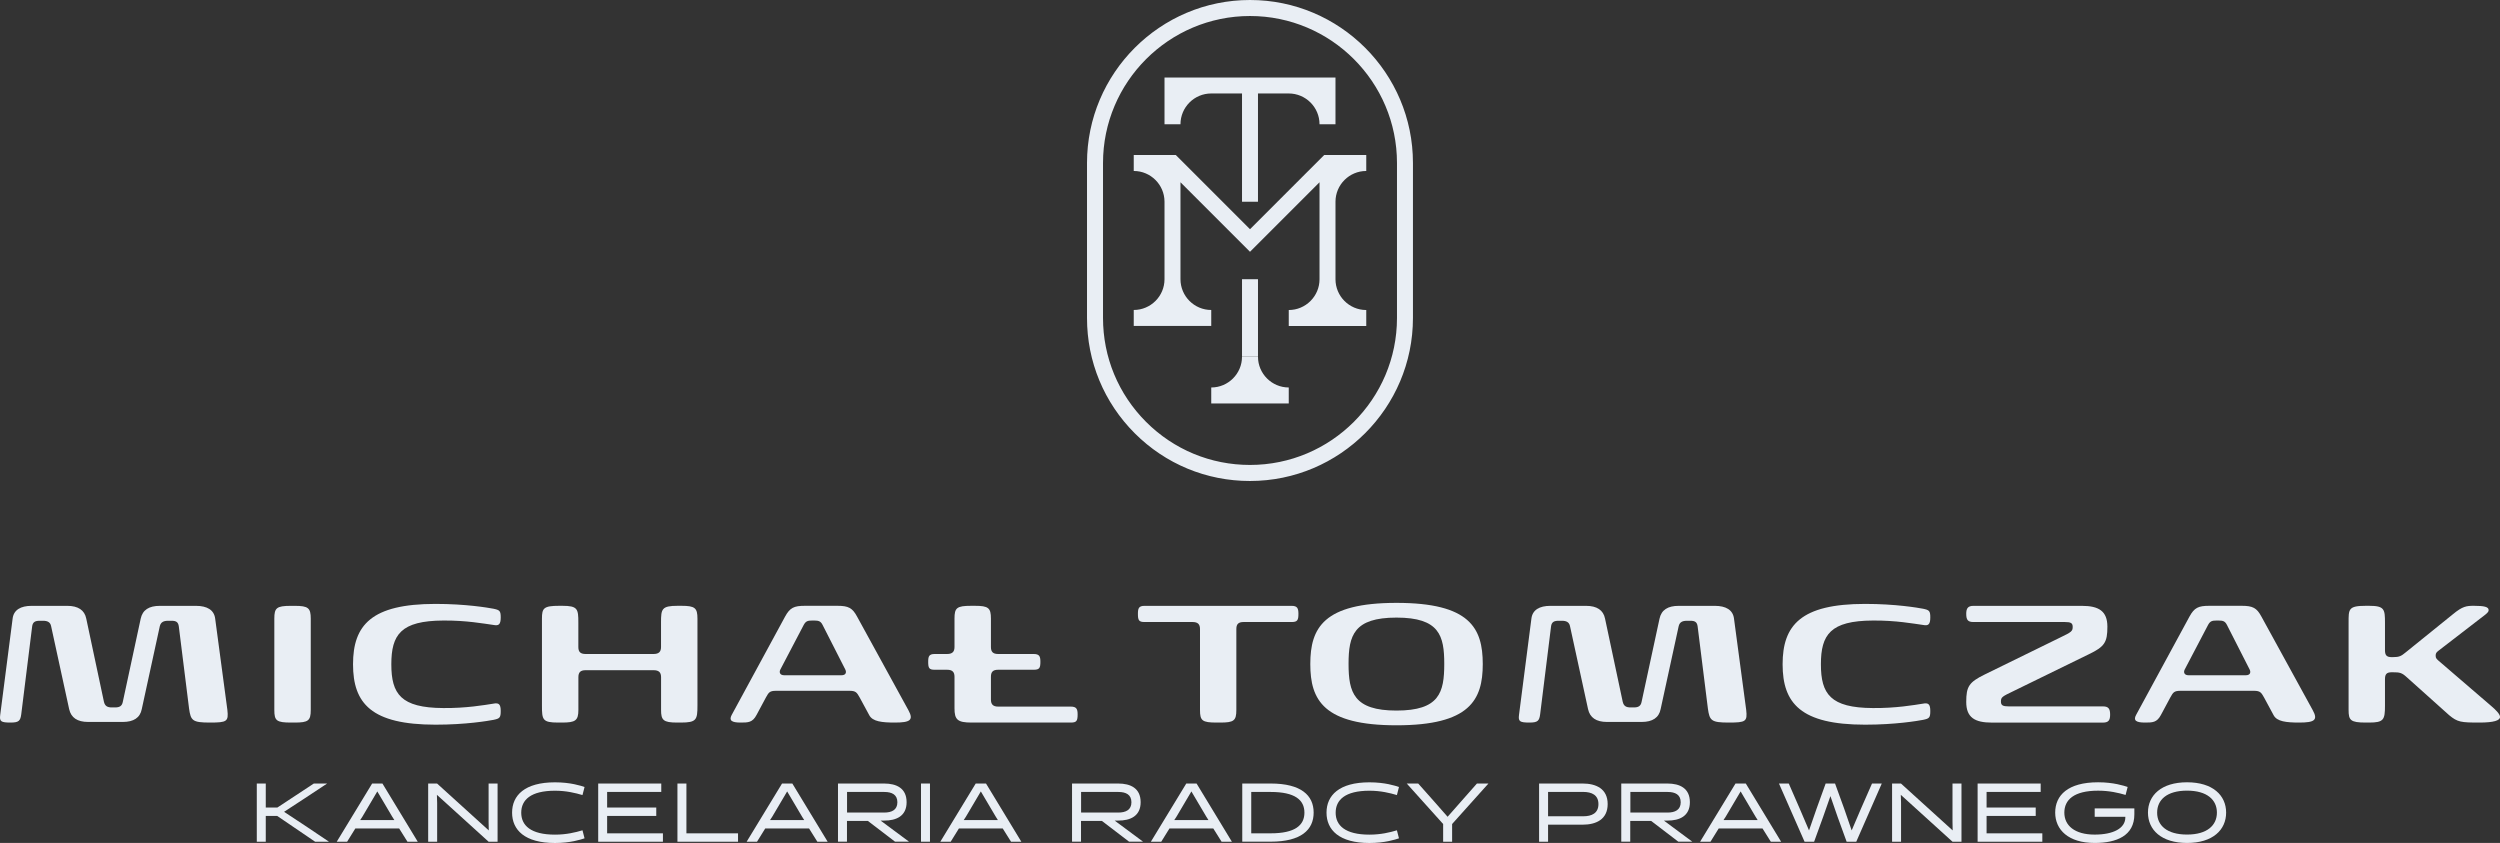<?xml version="1.0" encoding="utf-8"?>
<!-- Generator: Adobe Illustrator 25.2.0, SVG Export Plug-In . SVG Version: 6.00 Build 0)  -->
<svg version="1.1" xmlns="http://www.w3.org/2000/svg" xmlns:xlink="http://www.w3.org/1999/xlink" x="0px" y="0px"
	 viewBox="0 0 604.48 203.82" style="enable-background:new 0 0 604.48 203.82;" xml:space="preserve">
<rect x="0" y="0" width="604.48" height="203.82" fill="#333333" stroke="none"/>
<style type="text/css">
	.st0{fill:#FFFFFF;}
	.st1{fill:none;stroke:#C7C6C6;stroke-width:0.5;stroke-miterlimit:10;}
	.st2{fill:#0753A1;}
	.st3{fill:#E9EEF4;}
	.st4{fill:#DAB277;}
	.st5{fill:none;stroke:#000000;stroke-width:9;stroke-linecap:round;stroke-linejoin:round;stroke-miterlimit:10;}
	.st6{fill:none;}
	.st7{fill:none;stroke:#0753A1;stroke-width:3;stroke-miterlimit:10;}
	.st8{fill:#0753A1;stroke:#0753A1;stroke-miterlimit:10;}
	.st9{fill:#0753A1;stroke:#0753A1;stroke-width:3;stroke-miterlimit:10;}
	.st10{fill:none;stroke:#0753A1;stroke-width:12;stroke-miterlimit:10;}
	.st11{fill:#0753A1;stroke:#0753A1;stroke-width:12;stroke-linejoin:bevel;stroke-miterlimit:10;}
	.st12{opacity:0.5;}
	.st13{fill:none;stroke:#000000;stroke-width:8;stroke-miterlimit:10;}
	.st14{fill:none;stroke:#000000;stroke-width:12;stroke-miterlimit:10;}
	.st15{stroke:#000000;stroke-width:12;stroke-miterlimit:10;}
	.st16{fill:#0755A1;}
</style>
<g id="Warstwa_1">
</g>
<g id="Warstwa_2">
	<g>
		<g>
			<g>
				<g>
					<path class="st3" d="M79.54,203.52h-3.35l-9.16-6.23h-2.77v6.23h-2.17v-14.07h2.17v5.81h2.8l8.82-5.81h3.22l-5.33,3.52
						l-5.08,3.32l5.63,3.72L79.54,203.52z"/>
					<path class="st3" d="M101.01,203.52h-2.49l-2.01-3.21H85.92l-1.99,3.21h-2.51l8.56-14.07h2.49L101.01,203.52z M87.61,197.49
						l-0.52,0.79h8.26l-0.5-0.79l-3.62-6.13L87.61,197.49z"/>
					<path class="st3" d="M118.14,189.45h2.17v14.07h-2.17l-12.5-11.34l0.06,2.01v9.33h-2.17v-14.07h2.15l12.5,11.34l-0.04-2.07
						V189.45z"/>
					<path class="st3" d="M141.34,202.7c-0.91,0.3-3.42,1.13-7.15,1.13c-7.32,0-10.37-3.16-10.37-7.34s3.06-7.33,10.37-7.33
						c3.74,0,6.25,0.82,7.15,1.13l-0.5,1.95c-1.69-0.5-3.9-1.05-6.65-1.05c-5.87,0-8.16,2.23-8.16,5.31c0,3.08,2.29,5.31,8.16,5.31
						c2.75,0,4.96-0.54,6.65-1.05L141.34,202.7z"/>
					<path class="st3" d="M144.64,203.52v-14.07h15.25v2.03H146.8v3.78h11.88v2.03H146.8v4.2h13.49v2.03H144.64z"/>
					<path class="st3" d="M163.8,203.52v-14.07h2.17v12.04h12.48v2.03H163.8z"/>
					<path class="st3" d="M200.12,203.52h-2.49l-2.01-3.21h-10.59l-1.99,3.21h-2.51l8.56-14.07h2.49L200.12,203.52z M186.71,197.49
						l-0.52,0.79h8.26l-0.5-0.79l-3.62-6.13L186.71,197.49z"/>
					<path class="st3" d="M202.63,189.45h11.15c3.01,0,5.43,1.15,5.43,4.52c0,3.33-2.47,4.46-5.45,4.44h-0.84l6.87,5.1h-3.38
						l-6.57-5.02h-5.05v5.02h-2.17V189.45z M213.8,196.47c1.81,0,3.18-0.64,3.18-2.49c0-1.85-1.34-2.49-3.13-2.49h-9.04v4.98H213.8z
						"/>
					<path class="st3" d="M222.69,189.45h2.17v14.07h-2.17V189.45z"/>
					<path class="st3" d="M246.95,203.52h-2.49l-2.01-3.21h-10.59l-1.99,3.21h-2.51l8.56-14.07h2.49L246.95,203.52z M233.54,197.49
						l-0.52,0.79h8.26l-0.5-0.79l-3.62-6.13L233.54,197.49z"/>
					<path class="st3" d="M259.22,189.45h11.15c3.01,0,5.43,1.15,5.43,4.52c0,3.33-2.47,4.46-5.45,4.44h-0.84l6.87,5.1h-3.38
						l-6.57-5.02h-5.05v5.02h-2.17V189.45z M270.39,196.47c1.81,0,3.18-0.64,3.18-2.49c0-1.85-1.34-2.49-3.13-2.49h-9.04v4.98
						H270.39z"/>
					<path class="st3" d="M297.86,203.52h-2.49l-2.01-3.21h-10.59l-1.99,3.21h-2.51l8.56-14.07h2.49L297.86,203.52z M284.45,197.49
						l-0.52,0.79h8.26l-0.5-0.79l-3.62-6.13L284.45,197.49z"/>
					<path class="st3" d="M300.37,203.52v-14.07h6.89c7.32,0,10.37,2.85,10.37,7.03s-3.05,7.03-10.37,7.03H300.37z M302.54,191.48
						v10.01h4.72c5.85,0,8.14-1.93,8.14-5c0-3.07-2.29-5-8.14-5H302.54z"/>
					<path class="st3" d="M338.26,202.7c-0.9,0.3-3.42,1.13-7.15,1.13c-7.31,0-10.37-3.16-10.37-7.34s3.06-7.33,10.37-7.33
						c3.74,0,6.25,0.82,7.15,1.13l-0.5,1.95c-1.69-0.5-3.9-1.05-6.65-1.05c-5.87,0-8.16,2.23-8.16,5.31c0,3.08,2.29,5.31,8.16,5.31
						c2.75,0,4.97-0.54,6.65-1.05L338.26,202.7z"/>
					<path class="st3" d="M359.89,189.45l-8.78,9.79v4.28h-2.17v-4.28l-8.8-9.79h2.77l3.13,3.52l3.98,4.52l3.98-4.52l3.11-3.52
						H359.89z"/>
					<path class="st3" d="M372.14,203.52v-14.07h10.53c3.23,0,6.05,1.25,6.05,4.97c0,3.72-2.82,4.98-6.05,4.98h-8.36v4.12H372.14z
						 M374.31,191.48v5.89h8.5c2.07,0,3.68-0.74,3.68-2.95c0-2.19-1.61-2.94-3.68-2.94H374.31z"/>
					<path class="st3" d="M392.02,189.45h11.15c3.01,0,5.43,1.15,5.43,4.52c0,3.33-2.47,4.46-5.45,4.44h-0.84l6.87,5.1h-3.38
						l-6.57-5.02h-5.05v5.02h-2.17V189.45z M403.2,196.47c1.81,0,3.18-0.64,3.18-2.49c0-1.85-1.34-2.49-3.13-2.49h-9.04v4.98H403.2z
						"/>
					<path class="st3" d="M430.66,203.52h-2.49l-2.01-3.21h-10.59l-1.99,3.21h-2.51l8.56-14.07h2.49L430.66,203.52z M417.25,197.49
						l-0.52,0.79h8.26l-0.5-0.79l-3.62-6.13L417.25,197.49z"/>
					<path class="st3" d="M446.5,203.52l-2.19-6.03l-1.73-5l-1.75,5l-2.19,6.03h-2.31l-6.19-14.07h2.37l2.63,6.03l2.27,5.31
						l1.85-5.33l2.17-6.01h2.27l2.19,6.03l1.83,5.31l2.27-5.31l2.65-6.03H455l-6.17,14.07H446.5z"/>
					<path class="st3" d="M472.1,189.45h2.17v14.07h-2.17l-12.5-11.34l0.06,2.01v9.33h-2.17v-14.07h2.15l12.5,11.34l-0.04-2.07
						V189.45z"/>
					<path class="st3" d="M478.17,203.52v-14.07h15.25v2.03h-13.08v3.78h11.88v2.03h-11.88v4.2h13.48v2.03H478.17z"/>
					<path class="st3" d="M506.48,197.49v-2.03h9.59v1.45c0,5.19-4.34,6.91-9.59,6.91c-6.33,0-9.55-3.16-9.55-7.34
						s3.06-7.33,10.37-7.33c3.74,0,6.25,0.84,7.15,1.13l-0.5,1.93c-1.69-0.5-3.9-1.03-6.65-1.03c-5.87,0-8.16,2.23-8.16,5.31
						c0,3.08,2.45,5.31,7.33,5.31c4.5,0,7.42-1.51,7.42-4.16v-0.14H506.48z"/>
					<path class="st3" d="M528.81,189.15c6.21,0,9.45,3.15,9.45,7.33s-3.23,7.34-9.45,7.34c-6.21,0-9.45-3.16-9.45-7.34
						S522.6,189.15,528.81,189.15z M528.81,201.79c4.86,0,7.22-2.23,7.22-5.31c0-3.07-2.35-5.31-7.22-5.31
						c-4.88,0-7.23,2.23-7.23,5.31C521.57,199.56,523.92,201.79,528.81,201.79z"/>
				</g>
				<g>
					<path class="st3" d="M0.05,172.88l3-23.29c0.25-2.14,1.98-3.1,4.58-3.1h8.65c2.59,0,4.17,1.02,4.58,3.1l4.27,20.09
						c0.25,1.07,0.86,1.37,1.93,1.37h0.76c1.07,0,1.68-0.31,1.88-1.37l4.32-20.09c0.46-2.14,2.03-3.1,4.63-3.1h8.75
						c2.64,0,4.37,0.97,4.63,3.1l2.95,22.07c0.31,2.8-0.1,3.05-4.22,3.05c-4.22,0-4.63-0.46-5.04-3.36l-2.49-19.93
						c-0.15-1.02-0.66-1.32-1.73-1.32h-0.86c-1.07,0-1.73,0.31-1.99,1.27l-4.37,20.09c-0.4,2.09-1.98,3.1-4.58,3.1H21.3
						c-2.59,0-4.12-1.02-4.58-3.1l-4.37-20.09c-0.2-0.97-0.92-1.27-1.93-1.27H9.56c-1.07,0-1.63,0.31-1.78,1.32l-2.64,21.26
						c-0.21,1.58-0.56,2.03-2.55,2.03C0.25,174.71-0.16,174.46,0.05,172.88z"/>
					<path class="st3" d="M66.33,171.66v-22.07c0-2.59,0.51-3.1,4.02-3.1h0.92c3.26,0,3.87,0.51,3.87,3.1v22.07
						c0,2.6-0.61,3.05-3.87,3.05h-0.92C66.84,174.71,66.33,174.25,66.33,171.66z"/>
					<path class="st3" d="M85.36,160.62c0-9.46,4.42-14.6,19.94-14.6c7.37,0,12.71,0.92,14.04,1.17c1.47,0.31,1.73,0.51,1.73,2.09
						c0,1.68-0.46,2.09-1.73,1.83c-2.29-0.31-6.61-1.12-12.16-1.07c-10.27,0.05-12.56,3.41-12.56,10.58
						c0,7.17,2.29,10.53,12.56,10.58c5.54,0.05,9.87-0.71,12.16-1.07c1.27-0.25,1.73,0.15,1.73,1.78c0,1.63-0.25,1.83-1.73,2.14
						c-1.32,0.25-6.66,1.17-14.04,1.17C89.78,175.22,85.36,170.08,85.36,160.62z"/>
					<path class="st3" d="M131.04,170.64v-21.06c0-2.54,0.41-3.1,4.17-3.1h0.76c3.71,0,3.87,0.76,3.87,4.02v5.95
						c0,1.12,0.46,1.68,1.73,1.68h16.48c1.27,0,1.78-0.56,1.78-1.68v-5.95c0-3.26,0.15-4.02,4.02-4.02h0.92
						c3.26,0,3.87,0.51,3.87,3.1v21.06c0,3.41-0.25,4.07-4.02,4.07h-0.91c-3.36,0-3.87-0.61-3.87-3.05v-7.93
						c0-1.12-0.51-1.68-1.78-1.68h-16.48c-1.27,0-1.73,0.56-1.73,1.68v7.93c0,2.6-0.76,3.05-3.97,3.05h-0.92
						C131.19,174.71,131.04,174.05,131.04,170.64z"/>
					<path class="st3" d="M207.84,168.61c-0.66-1.17-0.91-1.58-2.44-1.58h-17.75c-1.58,0-1.78,0.41-2.44,1.58l-2.29,4.27
						c-0.97,1.83-2.03,1.83-3.87,1.83c-2.14,0-2.85-0.51-2.14-1.83l12.92-23.8c1.17-2.14,2.14-2.6,4.78-2.6h7.89
						c2.64,0,3.61,0.51,4.73,2.6l12.41,22.63c1.32,2.39,0.46,3-3.26,3c-3.16,0-5.39-0.25-6.2-1.78L207.84,168.61z M203.47,163.27
						c1.02,0,1.27-0.66,0.92-1.38l-5.49-10.78c-0.46-0.92-0.97-1.07-2.03-1.07h-0.51c-1.07,0-1.53,0.15-2.03,1.07l-5.65,10.78
						c-0.36,0.71-0.05,1.38,0.92,1.38H203.47z"/>
					<path class="st3" d="M230.79,171.25v-7.63c0-1.12-0.51-1.68-1.78-1.68h-3c-1.37,0-1.58-0.4-1.58-1.93
						c0-1.32,0.21-1.88,1.58-1.88h3c1.27,0,1.78-0.56,1.78-1.68v-6.87c0-2.59,0.51-3.1,4.02-3.1h0.92c3.26,0,3.87,0.51,3.87,3.1
						v6.87c0,1.12,0.46,1.68,1.73,1.68h8.6c1.38,0,1.63,0.56,1.63,1.88c0,1.53-0.25,1.93-1.63,1.93h-8.6
						c-1.27,0-1.73,0.56-1.73,1.68v5.55c0,1.07,0.46,1.68,1.73,1.68h17.6c1.37,0,1.63,0.61,1.63,1.88c0,1.57-0.25,1.98-1.63,1.98
						h-24.01C231.5,174.71,230.79,174,230.79,171.25z"/>
					<path class="st3" d="M294.17,174.71c-3.51,0-4.02-0.46-4.02-3.05v-19.58c0-1.12-0.51-1.68-1.78-1.68h-11.65
						c-1.37,0-1.58-0.46-1.58-1.98c0-1.32,0.21-1.93,1.58-1.93h35.6c1.37,0,1.63,0.61,1.63,1.93c0,1.53-0.25,1.98-1.63,1.98h-11.65
						c-1.27,0-1.73,0.56-1.73,1.68v19.58c0,2.6-0.61,3.05-3.87,3.05H294.17z"/>
					<path class="st3" d="M316.82,160.57c0-8.75,3.2-14.8,20.85-14.8c17.7,0,20.85,6.05,20.85,14.8c0,8.69-3.15,14.8-20.85,14.8
						C320.02,175.37,316.82,169.27,316.82,160.57z M349.21,160.52c0-6.82-1.17-11.19-11.55-11.19c-10.32,0-11.59,4.32-11.59,11.19
						c0,6.92,1.27,11.29,11.59,11.29C348.04,171.81,349.21,167.44,349.21,160.52z"/>
					<path class="st3" d="M367.28,172.88l3-23.29c0.25-2.14,1.98-3.1,4.58-3.1h8.65c2.59,0,4.17,1.02,4.58,3.1l4.27,20.09
						c0.25,1.07,0.86,1.37,1.93,1.37h0.76c1.07,0,1.68-0.31,1.88-1.37l4.33-20.09c0.46-2.14,2.03-3.1,4.63-3.1h8.75
						c2.64,0,4.38,0.97,4.63,3.1l2.95,22.07c0.31,2.8-0.1,3.05-4.22,3.05c-4.22,0-4.63-0.46-5.04-3.36l-2.49-19.93
						c-0.15-1.02-0.66-1.32-1.73-1.32h-0.86c-1.07,0-1.73,0.31-1.98,1.27l-4.37,20.09c-0.41,2.09-1.99,3.1-4.58,3.1h-8.39
						c-2.59,0-4.12-1.02-4.58-3.1l-4.37-20.09c-0.21-0.97-0.92-1.27-1.93-1.27h-0.86c-1.07,0-1.63,0.31-1.78,1.32l-2.64,21.26
						c-0.2,1.58-0.56,2.03-2.54,2.03C367.48,174.71,367.08,174.46,367.28,172.88z"/>
					<path class="st3" d="M431.02,160.62c0-9.46,4.42-14.6,19.94-14.6c7.37,0,12.71,0.92,14.04,1.17c1.47,0.31,1.73,0.51,1.73,2.09
						c0,1.68-0.46,2.09-1.73,1.83c-2.29-0.31-6.61-1.12-12.16-1.07c-10.27,0.05-12.56,3.41-12.56,10.58
						c0,7.17,2.29,10.53,12.56,10.58c5.54,0.05,9.87-0.71,12.16-1.07c1.27-0.25,1.73,0.15,1.73,1.78c0,1.63-0.25,1.83-1.73,2.14
						c-1.32,0.25-6.66,1.17-14.04,1.17C435.44,175.22,431.02,170.08,431.02,160.62z"/>
					<path class="st3" d="M498.11,154.16c2.74-1.32,3.05-1.52,3.05-2.59c0-0.92-0.46-1.17-1.88-1.17h-22.13
						c-1.37,0-1.73-0.56-1.73-1.98c0-1.27,0.36-1.93,1.73-1.93h26.25c4.07,0,6.15,1.27,6.15,5.04c0,3.77-0.66,4.83-4.48,6.66
						l-18.21,8.9c-2.75,1.32-3.05,1.47-3.05,2.54c0,0.92,0.46,1.17,1.88,1.17h22.79c1.37,0,1.73,0.61,1.73,1.99
						c0,1.32-0.36,1.93-1.73,1.93h-26.86c-4.12,0-6.2-1.22-6.2-4.98s0.66-4.78,4.48-6.66L498.11,154.16z"/>
					<path class="st3" d="M547.41,168.61c-0.66-1.17-0.92-1.58-2.44-1.58h-17.75c-1.57,0-1.78,0.41-2.44,1.58l-2.29,4.27
						c-0.97,1.83-2.03,1.83-3.87,1.83c-2.14,0-2.85-0.51-2.14-1.83l12.92-23.8c1.17-2.14,2.14-2.6,4.78-2.6h7.88
						c2.64,0,3.61,0.51,4.73,2.6l12.41,22.63c1.32,2.39,0.46,3-3.26,3c-3.15,0-5.39-0.25-6.2-1.78L547.41,168.61z M543.03,163.27
						c1.02,0,1.27-0.66,0.92-1.38l-5.49-10.78c-0.46-0.92-0.97-1.07-2.03-1.07h-0.51c-1.07,0-1.53,0.15-2.03,1.07l-5.65,10.78
						c-0.36,0.71-0.05,1.38,0.92,1.38H543.03z"/>
					<path class="st3" d="M589.63,157.32c-0.51,0.4-0.71,0.61-0.71,1.22c0,0.56,0.2,0.76,0.71,1.22l12.77,10.98
						c1.02,0.86,2.09,1.93,2.09,2.6c0,0.86-1.47,1.37-4.98,1.37c-4.48,0-5.29-0.1-7.32-1.78l-10.28-9.21
						c-1.17-1.07-1.68-1.17-3.31-1.17h-0.35c-1.27,0-1.58,0.56-1.58,1.68v6.41c0,3.41-0.31,4.07-3.87,4.07h-0.76
						c-3.71,0-4.17-0.56-4.17-3.05V150.6c0-3.3-0.1-4.12,4.17-4.12h0.76c3.76,0,3.87,0.82,3.87,4.12v6.61
						c0,1.12,0.31,1.68,1.58,1.68h0.35c1.53,0,1.99-0.25,3.1-1.17l11.39-9.2c2.34-1.93,3.26-2.04,5.08-2.04
						c2.49,0,3.56,0.26,3.56,1.02c0.05,0.36-0.31,0.71-0.81,1.12L589.63,157.32z"/>
				</g>
			</g>
		</g>
		<g>
			<path class="st3" d="M320.18,37.48l-17.94,17.94L284.3,37.48h-10.17v3.86h0c4.09,0,7.42,3.32,7.44,7.4v18.77h0
				c0,4.1-3.34,7.44-7.44,7.44v3.86h18.74v-1.93h0c0,0,0,0,0,0v-1.93c-4.1,0-7.44-3.34-7.44-7.44h0V48.78h0c0-0.01,0-0.02,0-0.04
				v-4.67l16.81,16.81l16.81-16.81v4.7c0,0,0,0,0,0.01h0v18.74h0c0,4.1-3.34,7.44-7.44,7.44v3.86c0,0,0,0,0,0h18.74v-1.93
				c0,0,0,0,0,0h0v-1.93h-0.04c-4.09-0.02-7.4-3.35-7.4-7.44h0V48.77c0-4.1,3.34-7.43,7.44-7.43v-3.86c0,0,0,0,0,0l0,0H320.18z"/>
			<path class="st3" d="M304.17,86.25h-3.86c0,4.1-3.34,7.44-7.44,7.44v3.86h18.74v-3.86C307.51,93.69,304.17,90.35,304.17,86.25z"
				/>
			<rect x="300.31" y="67.51" class="st3" width="3.86" height="18.74"/>
			<path class="st3" d="M302.24,0c-21.73,0-39.41,17.68-39.41,39.41v37.48c0,10.53,4.1,20.42,11.54,27.87
				c7.44,7.44,17.34,11.54,27.86,11.54c21.73,0,39.41-17.68,39.41-39.41V39.41C341.65,17.68,323.97,0,302.24,0z M337.78,76.88
				c0,19.6-15.95,35.54-35.54,35.54c-9.49,0-18.42-3.7-25.13-10.41c-6.71-6.72-10.41-15.64-10.41-25.14V39.41
				c0-19.6,15.95-35.54,35.54-35.54s35.54,15.95,35.54,35.54V76.88z"/>
			<path class="st3" d="M292.87,22.6L292.87,22.6h7.44v26.18h3.86V22.6h7.44l0,0c4.1,0,7.44,3.34,7.44,7.44h3.86v-11.3h-11.3l0,0
				h-18.74l0,0h-11.3v11.3h3.86C285.43,25.93,288.77,22.6,292.87,22.6z"/>
		</g>
	</g>
</g>
</svg>
